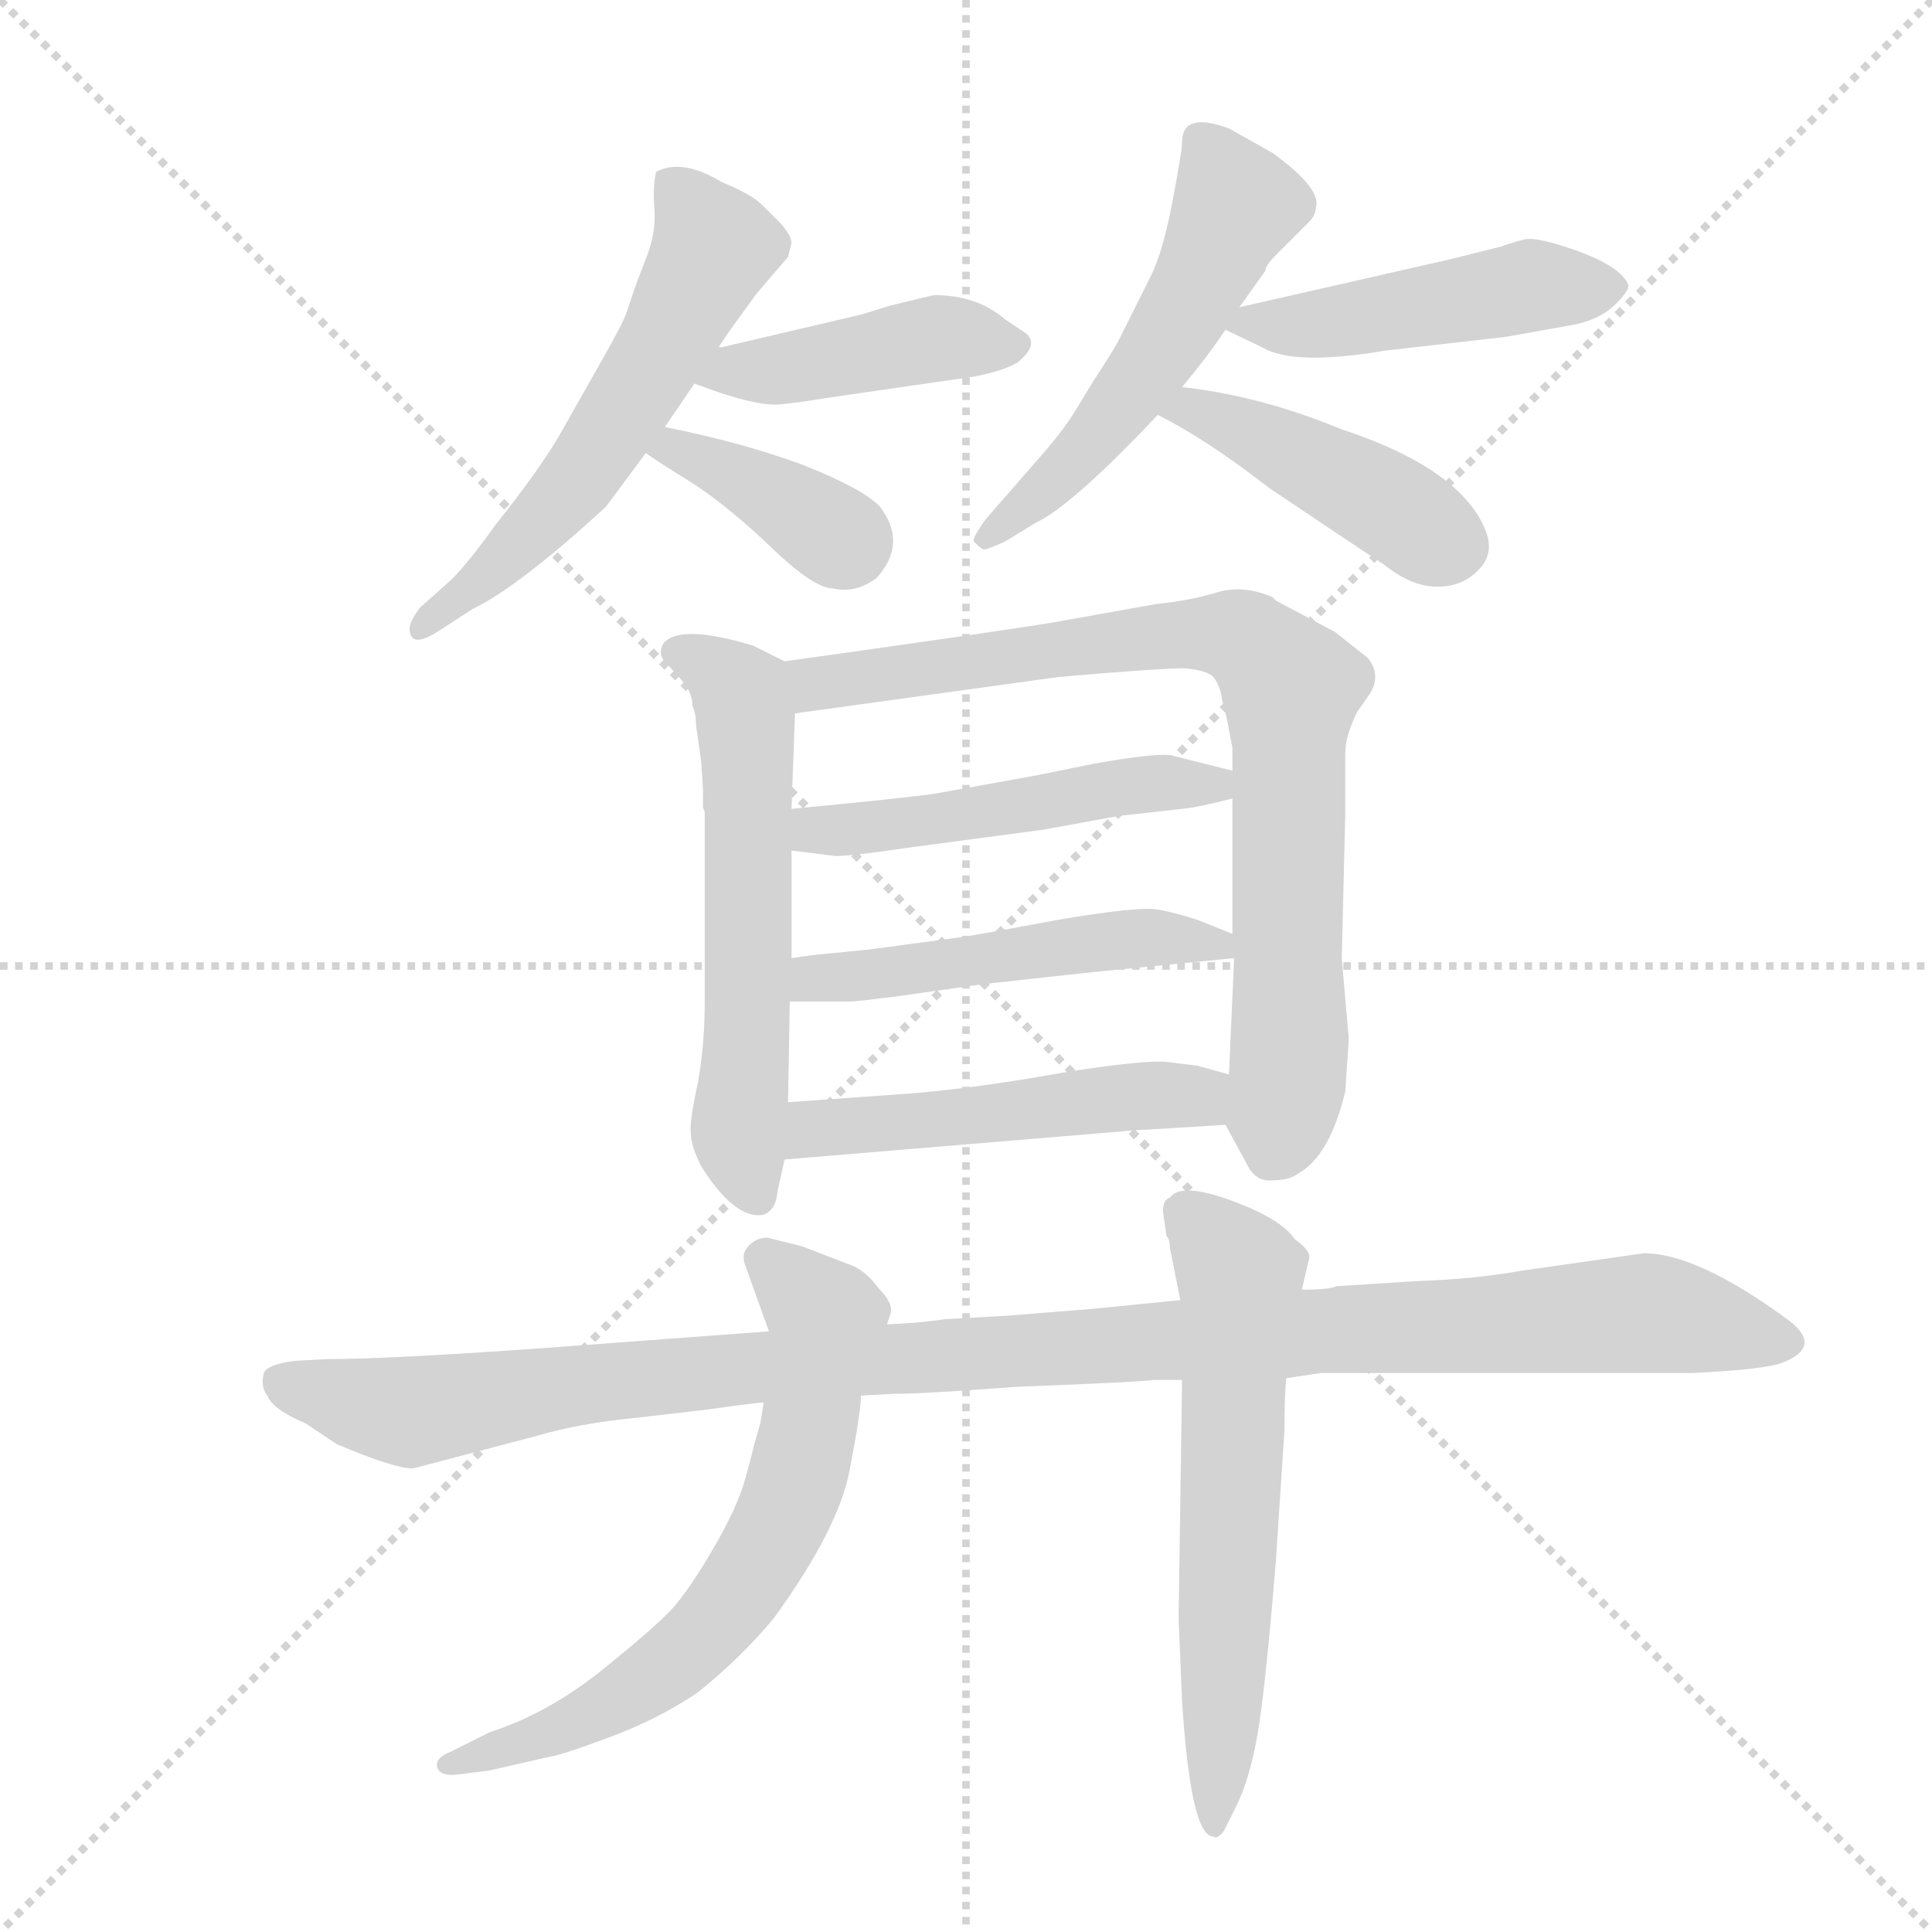 <svg version="1.1" viewBox="0 0 1024 1024" xmlns="http://www.w3.org/2000/svg">
  <g stroke="lightgray" stroke-dasharray="1,1" stroke-width="1" transform="scale(4, 4)">
    <line x1="0" y1="0" x2="256" y2="256"></line>
    <line x1="256" y1="0" x2="0" y2="256"></line>
    <line x1="128" y1="0" x2="128" y2="256"></line>
    <line x1="0" y1="128" x2="256" y2="128"></line>
  </g>
  <g transform="scale(0.92, -0.92) translate(60, -900)">
    <style type="text/css">
      
        @keyframes keyframes0 {
          from {
            stroke: blue;
            stroke-dashoffset: 579;
            stroke-width: 128;
          }
          65% {
            animation-timing-function: step-end;
            stroke: blue;
            stroke-dashoffset: 0;
            stroke-width: 128;
          }
          to {
            stroke: black;
            stroke-width: 1024;
          }
        }
        #make-me-a-hanzi-animation-0 {
          animation: keyframes0 0.721s both;
          animation-delay: 0s;
          animation-timing-function: linear;
        }
      
        @keyframes keyframes1 {
          from {
            stroke: blue;
            stroke-dashoffset: 434;
            stroke-width: 128;
          }
          59% {
            animation-timing-function: step-end;
            stroke: blue;
            stroke-dashoffset: 0;
            stroke-width: 128;
          }
          to {
            stroke: black;
            stroke-width: 1024;
          }
        }
        #make-me-a-hanzi-animation-1 {
          animation: keyframes1 0.603s both;
          animation-delay: 0.721s;
          animation-timing-function: linear;
        }
      
        @keyframes keyframes2 {
          from {
            stroke: blue;
            stroke-dashoffset: 379;
            stroke-width: 128;
          }
          55% {
            animation-timing-function: step-end;
            stroke: blue;
            stroke-dashoffset: 0;
            stroke-width: 128;
          }
          to {
            stroke: black;
            stroke-width: 1024;
          }
        }
        #make-me-a-hanzi-animation-2 {
          animation: keyframes2 0.558s both;
          animation-delay: 1.324s;
          animation-timing-function: linear;
        }
      
        @keyframes keyframes3 {
          from {
            stroke: blue;
            stroke-dashoffset: 534;
            stroke-width: 128;
          }
          63% {
            animation-timing-function: step-end;
            stroke: blue;
            stroke-dashoffset: 0;
            stroke-width: 128;
          }
          to {
            stroke: black;
            stroke-width: 1024;
          }
        }
        #make-me-a-hanzi-animation-3 {
          animation: keyframes3 0.685s both;
          animation-delay: 1.883s;
          animation-timing-function: linear;
        }
      
        @keyframes keyframes4 {
          from {
            stroke: blue;
            stroke-dashoffset: 473;
            stroke-width: 128;
          }
          61% {
            animation-timing-function: step-end;
            stroke: blue;
            stroke-dashoffset: 0;
            stroke-width: 128;
          }
          to {
            stroke: black;
            stroke-width: 1024;
          }
        }
        #make-me-a-hanzi-animation-4 {
          animation: keyframes4 0.635s both;
          animation-delay: 2.567s;
          animation-timing-function: linear;
        }
      
        @keyframes keyframes5 {
          from {
            stroke: blue;
            stroke-dashoffset: 439;
            stroke-width: 128;
          }
          59% {
            animation-timing-function: step-end;
            stroke: blue;
            stroke-dashoffset: 0;
            stroke-width: 128;
          }
          to {
            stroke: black;
            stroke-width: 1024;
          }
        }
        #make-me-a-hanzi-animation-5 {
          animation: keyframes5 0.607s both;
          animation-delay: 3.202s;
          animation-timing-function: linear;
        }
      
        @keyframes keyframes6 {
          from {
            stroke: blue;
            stroke-dashoffset: 592;
            stroke-width: 128;
          }
          66% {
            animation-timing-function: step-end;
            stroke: blue;
            stroke-dashoffset: 0;
            stroke-width: 128;
          }
          to {
            stroke: black;
            stroke-width: 1024;
          }
        }
        #make-me-a-hanzi-animation-6 {
          animation: keyframes6 0.732s both;
          animation-delay: 3.81s;
          animation-timing-function: linear;
        }
      
        @keyframes keyframes7 {
          from {
            stroke: blue;
            stroke-dashoffset: 824;
            stroke-width: 128;
          }
          73% {
            animation-timing-function: step-end;
            stroke: blue;
            stroke-dashoffset: 0;
            stroke-width: 128;
          }
          to {
            stroke: black;
            stroke-width: 1024;
          }
        }
        #make-me-a-hanzi-animation-7 {
          animation: keyframes7 0.921s both;
          animation-delay: 4.541s;
          animation-timing-function: linear;
        }
      
        @keyframes keyframes8 {
          from {
            stroke: blue;
            stroke-dashoffset: 503;
            stroke-width: 128;
          }
          62% {
            animation-timing-function: step-end;
            stroke: blue;
            stroke-dashoffset: 0;
            stroke-width: 128;
          }
          to {
            stroke: black;
            stroke-width: 1024;
          }
        }
        #make-me-a-hanzi-animation-8 {
          animation: keyframes8 0.659s both;
          animation-delay: 5.462s;
          animation-timing-function: linear;
        }
      
        @keyframes keyframes9 {
          from {
            stroke: blue;
            stroke-dashoffset: 504;
            stroke-width: 128;
          }
          62% {
            animation-timing-function: step-end;
            stroke: blue;
            stroke-dashoffset: 0;
            stroke-width: 128;
          }
          to {
            stroke: black;
            stroke-width: 1024;
          }
        }
        #make-me-a-hanzi-animation-9 {
          animation: keyframes9 0.66s both;
          animation-delay: 6.121s;
          animation-timing-function: linear;
        }
      
        @keyframes keyframes10 {
          from {
            stroke: blue;
            stroke-dashoffset: 505;
            stroke-width: 128;
          }
          62% {
            animation-timing-function: step-end;
            stroke: blue;
            stroke-dashoffset: 0;
            stroke-width: 128;
          }
          to {
            stroke: black;
            stroke-width: 1024;
          }
        }
        #make-me-a-hanzi-animation-10 {
          animation: keyframes10 0.661s both;
          animation-delay: 6.781s;
          animation-timing-function: linear;
        }
      
        @keyframes keyframes11 {
          from {
            stroke: blue;
            stroke-dashoffset: 1129;
            stroke-width: 128;
          }
          79% {
            animation-timing-function: step-end;
            stroke: blue;
            stroke-dashoffset: 0;
            stroke-width: 128;
          }
          to {
            stroke: black;
            stroke-width: 1024;
          }
        }
        #make-me-a-hanzi-animation-11 {
          animation: keyframes11 1.169s both;
          animation-delay: 7.442s;
          animation-timing-function: linear;
        }
      
        @keyframes keyframes12 {
          from {
            stroke: blue;
            stroke-dashoffset: 670;
            stroke-width: 128;
          }
          69% {
            animation-timing-function: step-end;
            stroke: blue;
            stroke-dashoffset: 0;
            stroke-width: 128;
          }
          to {
            stroke: black;
            stroke-width: 1024;
          }
        }
        #make-me-a-hanzi-animation-12 {
          animation: keyframes12 0.795s both;
          animation-delay: 8.611s;
          animation-timing-function: linear;
        }
      
        @keyframes keyframes13 {
          from {
            stroke: blue;
            stroke-dashoffset: 619;
            stroke-width: 128;
          }
          67% {
            animation-timing-function: step-end;
            stroke: blue;
            stroke-dashoffset: 0;
            stroke-width: 128;
          }
          to {
            stroke: black;
            stroke-width: 1024;
          }
        }
        #make-me-a-hanzi-animation-13 {
          animation: keyframes13 0.754s both;
          animation-delay: 9.406s;
          animation-timing-function: linear;
        }
      
    </style>
    
      <path d="M 323 654 Q 332 667 340 679 L 354 700 L 360 709 L 376 731 L 394 752 L 396 760 Q 396 764 390 771 L 379 782 Q 373 788 356 795 Q 333 809 318 801 Q 316 793 317 779.5 Q 318 766 312.5 752 Q 307 738 305 732 Q 303 726 301 720 Q 299 714 286.5 692 Q 274 670 263 650.5 Q 252 631 225 597 Q 210 576 200 566 L 182 550 Q 176 542 176 538 Q 176 526 192 536 L 212 549 Q 239 562 289 608 Q 301 624 312 639 L 323 654 Z" fill="lightgray"></path>
    
      <path d="M 340 679 L 354 674 Q 378 666 389 667 Q 400 668 418 671 L 501 683 Q 517 686 526 691 Q 541 703 528 710 Q 522 714 519 716 Q 503 730 478 730 L 453 724 L 437 719 L 356 700 L 354 700 C 324 695 312 689 340 679 Z" fill="lightgray"></path>
    
      <path d="M 312 639 Q 319 634 340 621 Q 361 607 385 584 Q 409 561 420 561 Q 433 558 445 567 Q 463 587 447 608 Q 438 618 403 632 Q 368 645 323 654 C 294 660 287 656 312 639 Z" fill="lightgray"></path>
    
      <path d="M 621 818 Q 621 813 615.5 784 Q 610 755 603 741 L 584 703 Q 580 696 573.5 686 Q 567 676 560.5 665 Q 554 654 542 640 L 508 601 Q 500 590 501 588 Q 505 584 506.5 583.5 Q 508 583 519 588 L 537 599 Q 558 609 607 661 L 621 677 Q 636 695 646 710 L 654 723 L 669 744 Q 669 747 675 753 L 694 772 Q 698 776 698 780 Q 702 791 673 812 L 648 826 Q 621 836 621 818 Z" fill="lightgray"></path>
    
      <path d="M 646 710 L 667 700 Q 685 689 738 698 L 808 706 L 847 713 Q 862 716 871 725 Q 879 733 878 736 Q 874 746 850 755 Q 825 764 818 762 Q 810 760 805 758 L 777 751 L 654 723 C 630 718 630 718 646 710 Z" fill="lightgray"></path>
    
      <path d="M 607 661 Q 635 647 671 619 Q 717 588 737 575 Q 753 562 768 562 Q 783 562 792 572 Q 801 581 796 594 Q 782 630 712 653 Q 666 672 621 677 C 591 681 580 675 607 661 Z" fill="lightgray"></path>
    
      <path d="M 331 510 Q 339 502 339 493 Q 341 489 341 482 L 344 461 L 345 445 L 345 435 L 346 432 L 346 323 Q 346 298 342 276 Q 337 253 338 247 Q 338 240 344 228 Q 363 198 379 200 Q 387 202 388 214 L 392 232 L 394 265 L 395 323 L 396 348 L 396 410 L 396 434 L 398 489 C 399 516 399 516 392 519 L 374 528 Q 331 541 322 529 Q 319 523 323 519 L 331 510 Z" fill="lightgray"></path>
    
      <path d="M 646 252 L 658 230 Q 663 219 673 220 Q 683 220 688 224 Q 706 234 715 271 Q 717 299 717 302 L 713 348 L 715 430 L 715 466 Q 715 476 722 490 L 729 500 Q 736 511 728 521 L 709 536 L 675 554 L 673 556 Q 657 563 642 559 Q 626 554 606 552 L 550 542 Q 528 538 392 519 C 362 515 368 485 398 489 L 550 510 Q 608 515 622 515 Q 635 514 639 510 Q 643 505 644 497 L 647 485 L 650 469 L 650 456 L 650 440 L 650 362 L 651 348 L 648 281 C 647 251 645 253 646 252 Z" fill="lightgray"></path>
    
      <path d="M 650 456 L 614 465 Q 604 466 570 460 Q 536 453 530 452 L 480 443 Q 469 441 396 434 C 366 431 366 414 396 410 L 420 407 Q 425 406 466 412 L 541 422 L 585 430 L 621 434 Q 631 435 650 440 C 679 447 679 449 650 456 Z" fill="lightgray"></path>
    
      <path d="M 421 351 Q 408 350 396 348 C 366 344 365 323 395 323 L 430 323 Q 433 323 457 326 L 506 333 L 570 340 L 651 348 C 678 351 678 351 650 362 L 630 370 Q 618 374 607 376 Q 596 378 549 370 Q 501 361 493 360 L 441 353 L 421 351 Z" fill="lightgray"></path>
    
      <path d="M 392 232 L 596 249 Q 599 249 646 252 C 676 254 677 273 648 281 L 630 286 L 614 288 Q 602 290 552 282 Q 502 273 464 270 L 394 265 C 364 263 362 230 392 232 Z" fill="lightgray"></path>
    
      <path d="M 915 109 Q 957 111 967 115 Q 990 124 971 139 Q 918 178 887 178 L 817 168 Q 789 163 757 162 L 710 159 Q 706 157 690 157 L 620 151 L 570 146 L 520 142 L 484 140 Q 472 138 451 137 L 383 133 L 262 124 Q 166 117 128 117 L 110 116 Q 94 114 92 109 Q 90 101 94 96 Q 97 88 116 80 L 134 68 Q 167 54 178 54 L 250 73 Q 274 80 305 83 L 348 88 Q 376 92 380 92 L 436 96 L 455 97 Q 472 97 525 101 Q 601 104 604 105 L 621 105 L 681 106 L 701 109 L 915 109 Z" fill="lightgray"></path>
    
      <path d="M 451 137 L 453 143 Q 455 149 446 158 Q 438 169 428 172 L 402 182 L 382 187 Q 376 187 371.5 182.5 Q 367 178 369 172 L 383 133 L 380 92 L 378 80 L 374 66 Q 374 65 369.5 48.5 Q 365 32 351 8 Q 337 -16 327.5 -26.5 Q 318 -37 287 -62 Q 256 -87 222 -98 L 200 -109 Q 190 -113 192 -118.5 Q 194 -124 206 -122 L 222 -120 L 257 -112 Q 264 -111 292 -100.5 Q 320 -90 342 -75 Q 367 -55 386 -32 Q 423 19 429.5 53 Q 436 87 436 96 L 451 137 Z" fill="lightgray"></path>
    
      <path d="M 690 157 L 694 174 Q 696 179 686 186 Q 678 198 649 208.5 Q 620 219 614 210 Q 610 209 610 202 L 612 188 Q 614 186 614 181 L 620 151 L 621 105 L 619 -33 L 621 -80 Q 626 -158 639 -158 Q 641 -160 645 -155 L 652 -141 Q 660 -125 664.5 -99 Q 669 -73 675 0 L 680 76 Q 680 96 681 106 L 690 157 Z" fill="lightgray"></path>
    
    
      <clipPath id="make-me-a-hanzi-clip-0">
        <path d="M 323 654 Q 332 667 340 679 L 354 700 L 360 709 L 376 731 L 394 752 L 396 760 Q 396 764 390 771 L 379 782 Q 373 788 356 795 Q 333 809 318 801 Q 316 793 317 779.5 Q 318 766 312.5 752 Q 307 738 305 732 Q 303 726 301 720 Q 299 714 286.5 692 Q 274 670 263 650.5 Q 252 631 225 597 Q 210 576 200 566 L 182 550 Q 176 542 176 538 Q 176 526 192 536 L 212 549 Q 239 562 289 608 Q 301 624 312 639 L 323 654 Z"></path>
      </clipPath>
      <path clip-path="url(#make-me-a-hanzi-clip-0)" d="M 325 795 L 351 757 L 328 710 L 265 615 L 184 539" fill="none" id="make-me-a-hanzi-animation-0" stroke-dasharray="451 902" stroke-linecap="round"></path>
    
      <clipPath id="make-me-a-hanzi-clip-1">
        <path d="M 340 679 L 354 674 Q 378 666 389 667 Q 400 668 418 671 L 501 683 Q 517 686 526 691 Q 541 703 528 710 Q 522 714 519 716 Q 503 730 478 730 L 453 724 L 437 719 L 356 700 L 354 700 C 324 695 312 689 340 679 Z"></path>
      </clipPath>
      <path clip-path="url(#make-me-a-hanzi-clip-1)" d="M 349 681 L 483 706 L 524 701" fill="none" id="make-me-a-hanzi-animation-1" stroke-dasharray="306 612" stroke-linecap="round"></path>
    
      <clipPath id="make-me-a-hanzi-clip-2">
        <path d="M 312 639 Q 319 634 340 621 Q 361 607 385 584 Q 409 561 420 561 Q 433 558 445 567 Q 463 587 447 608 Q 438 618 403 632 Q 368 645 323 654 C 294 660 287 656 312 639 Z"></path>
      </clipPath>
      <path clip-path="url(#make-me-a-hanzi-clip-2)" d="M 318 641 L 368 624 L 428 587" fill="none" id="make-me-a-hanzi-animation-2" stroke-dasharray="251 502" stroke-linecap="round"></path>
    
      <clipPath id="make-me-a-hanzi-clip-3">
        <path d="M 621 818 Q 621 813 615.5 784 Q 610 755 603 741 L 584 703 Q 580 696 573.5 686 Q 567 676 560.5 665 Q 554 654 542 640 L 508 601 Q 500 590 501 588 Q 505 584 506.5 583.5 Q 508 583 519 588 L 537 599 Q 558 609 607 661 L 621 677 Q 636 695 646 710 L 654 723 L 669 744 Q 669 747 675 753 L 694 772 Q 698 776 698 780 Q 702 791 673 812 L 648 826 Q 621 836 621 818 Z"></path>
      </clipPath>
      <path clip-path="url(#make-me-a-hanzi-clip-3)" d="M 636 816 L 652 782 L 628 730 L 586 666 L 509 592" fill="none" id="make-me-a-hanzi-animation-3" stroke-dasharray="406 812" stroke-linecap="round"></path>
    
      <clipPath id="make-me-a-hanzi-clip-4">
        <path d="M 646 710 L 667 700 Q 685 689 738 698 L 808 706 L 847 713 Q 862 716 871 725 Q 879 733 878 736 Q 874 746 850 755 Q 825 764 818 762 Q 810 760 805 758 L 777 751 L 654 723 C 630 718 630 718 646 710 Z"></path>
      </clipPath>
      <path clip-path="url(#make-me-a-hanzi-clip-4)" d="M 654 714 L 708 714 L 819 735 L 869 734" fill="none" id="make-me-a-hanzi-animation-4" stroke-dasharray="345 690" stroke-linecap="round"></path>
    
      <clipPath id="make-me-a-hanzi-clip-5">
        <path d="M 607 661 Q 635 647 671 619 Q 717 588 737 575 Q 753 562 768 562 Q 783 562 792 572 Q 801 581 796 594 Q 782 630 712 653 Q 666 672 621 677 C 591 681 580 675 607 661 Z"></path>
      </clipPath>
      <path clip-path="url(#make-me-a-hanzi-clip-5)" d="M 615 661 L 627 665 L 655 654 L 778 586" fill="none" id="make-me-a-hanzi-animation-5" stroke-dasharray="311 622" stroke-linecap="round"></path>
    
      <clipPath id="make-me-a-hanzi-clip-6">
        <path d="M 331 510 Q 339 502 339 493 Q 341 489 341 482 L 344 461 L 345 445 L 345 435 L 346 432 L 346 323 Q 346 298 342 276 Q 337 253 338 247 Q 338 240 344 228 Q 363 198 379 200 Q 387 202 388 214 L 392 232 L 394 265 L 395 323 L 396 348 L 396 410 L 396 434 L 398 489 C 399 516 399 516 392 519 L 374 528 Q 331 541 322 529 Q 319 523 323 519 L 331 510 Z"></path>
      </clipPath>
      <path clip-path="url(#make-me-a-hanzi-clip-6)" d="M 330 525 L 359 510 L 369 491 L 372 356 L 365 249 L 376 211" fill="none" id="make-me-a-hanzi-animation-6" stroke-dasharray="464 928" stroke-linecap="round"></path>
    
      <clipPath id="make-me-a-hanzi-clip-7">
        <path d="M 646 252 L 658 230 Q 663 219 673 220 Q 683 220 688 224 Q 706 234 715 271 Q 717 299 717 302 L 713 348 L 715 430 L 715 466 Q 715 476 722 490 L 729 500 Q 736 511 728 521 L 709 536 L 675 554 L 673 556 Q 657 563 642 559 Q 626 554 606 552 L 550 542 Q 528 538 392 519 C 362 515 368 485 398 489 L 550 510 Q 608 515 622 515 Q 635 514 639 510 Q 643 505 644 497 L 647 485 L 650 469 L 650 456 L 650 440 L 650 362 L 651 348 L 648 281 C 647 251 645 253 646 252 Z"></path>
      </clipPath>
      <path clip-path="url(#make-me-a-hanzi-clip-7)" d="M 404 498 L 411 508 L 588 532 L 642 535 L 666 524 L 684 504 L 683 284 L 672 235" fill="none" id="make-me-a-hanzi-animation-7" stroke-dasharray="696 1392" stroke-linecap="round"></path>
    
      <clipPath id="make-me-a-hanzi-clip-8">
        <path d="M 650 456 L 614 465 Q 604 466 570 460 Q 536 453 530 452 L 480 443 Q 469 441 396 434 C 366 431 366 414 396 410 L 420 407 Q 425 406 466 412 L 541 422 L 585 430 L 621 434 Q 631 435 650 440 C 679 447 679 449 650 456 Z"></path>
      </clipPath>
      <path clip-path="url(#make-me-a-hanzi-clip-8)" d="M 403 416 L 411 423 L 453 423 L 582 447 L 638 447 L 643 452" fill="none" id="make-me-a-hanzi-animation-8" stroke-dasharray="375 750" stroke-linecap="round"></path>
    
      <clipPath id="make-me-a-hanzi-clip-9">
        <path d="M 421 351 Q 408 350 396 348 C 366 344 365 323 395 323 L 430 323 Q 433 323 457 326 L 506 333 L 570 340 L 651 348 C 678 351 678 351 650 362 L 630 370 Q 618 374 607 376 Q 596 378 549 370 Q 501 361 493 360 L 441 353 L 421 351 Z"></path>
      </clipPath>
      <path clip-path="url(#make-me-a-hanzi-clip-9)" d="M 401 329 L 409 336 L 562 357 L 609 360 L 644 355" fill="none" id="make-me-a-hanzi-animation-9" stroke-dasharray="376 752" stroke-linecap="round"></path>
    
      <clipPath id="make-me-a-hanzi-clip-10">
        <path d="M 392 232 L 596 249 Q 599 249 646 252 C 676 254 677 273 648 281 L 630 286 L 614 288 Q 602 290 552 282 Q 502 273 464 270 L 394 265 C 364 263 362 230 392 232 Z"></path>
      </clipPath>
      <path clip-path="url(#make-me-a-hanzi-clip-10)" d="M 399 237 L 414 250 L 566 267 L 629 268 L 641 274" fill="none" id="make-me-a-hanzi-animation-10" stroke-dasharray="377 754" stroke-linecap="round"></path>
    
      <clipPath id="make-me-a-hanzi-clip-11">
        <path d="M 915 109 Q 957 111 967 115 Q 990 124 971 139 Q 918 178 887 178 L 817 168 Q 789 163 757 162 L 710 159 Q 706 157 690 157 L 620 151 L 570 146 L 520 142 L 484 140 Q 472 138 451 137 L 383 133 L 262 124 Q 166 117 128 117 L 110 116 Q 94 114 92 109 Q 90 101 94 96 Q 97 88 116 80 L 134 68 Q 167 54 178 54 L 250 73 Q 274 80 305 83 L 348 88 Q 376 92 380 92 L 436 96 L 455 97 Q 472 97 525 101 Q 601 104 604 105 L 621 105 L 681 106 L 701 109 L 915 109 Z"></path>
      </clipPath>
      <path clip-path="url(#make-me-a-hanzi-clip-11)" d="M 101 104 L 178 86 L 391 114 L 885 144 L 967 127" fill="none" id="make-me-a-hanzi-animation-11" stroke-dasharray="1001 2002" stroke-linecap="round"></path>
    
      <clipPath id="make-me-a-hanzi-clip-12">
        <path d="M 451 137 L 453 143 Q 455 149 446 158 Q 438 169 428 172 L 402 182 L 382 187 Q 376 187 371.5 182.5 Q 367 178 369 172 L 383 133 L 380 92 L 378 80 L 374 66 Q 374 65 369.5 48.5 Q 365 32 351 8 Q 337 -16 327.5 -26.5 Q 318 -37 287 -62 Q 256 -87 222 -98 L 200 -109 Q 190 -113 192 -118.5 Q 194 -124 206 -122 L 222 -120 L 257 -112 Q 264 -111 292 -100.5 Q 320 -90 342 -75 Q 367 -55 386 -32 Q 423 19 429.5 53 Q 436 87 436 96 L 451 137 Z"></path>
      </clipPath>
      <path clip-path="url(#make-me-a-hanzi-clip-12)" d="M 381 175 L 416 140 L 401 54 L 381 6 L 345 -43 L 315 -67 L 257 -98 L 200 -117" fill="none" id="make-me-a-hanzi-animation-12" stroke-dasharray="542 1084" stroke-linecap="round"></path>
    
      <clipPath id="make-me-a-hanzi-clip-13">
        <path d="M 690 157 L 694 174 Q 696 179 686 186 Q 678 198 649 208.5 Q 620 219 614 210 Q 610 209 610 202 L 612 188 Q 614 186 614 181 L 620 151 L 621 105 L 619 -33 L 621 -80 Q 626 -158 639 -158 Q 641 -160 645 -155 L 652 -141 Q 660 -125 664.5 -99 Q 669 -73 675 0 L 680 76 Q 680 96 681 106 L 690 157 Z"></path>
      </clipPath>
      <path clip-path="url(#make-me-a-hanzi-clip-13)" d="M 624 200 L 646 178 L 655 157 L 640 -152" fill="none" id="make-me-a-hanzi-animation-13" stroke-dasharray="491 982" stroke-linecap="round"></path>
    
  </g>
</svg>